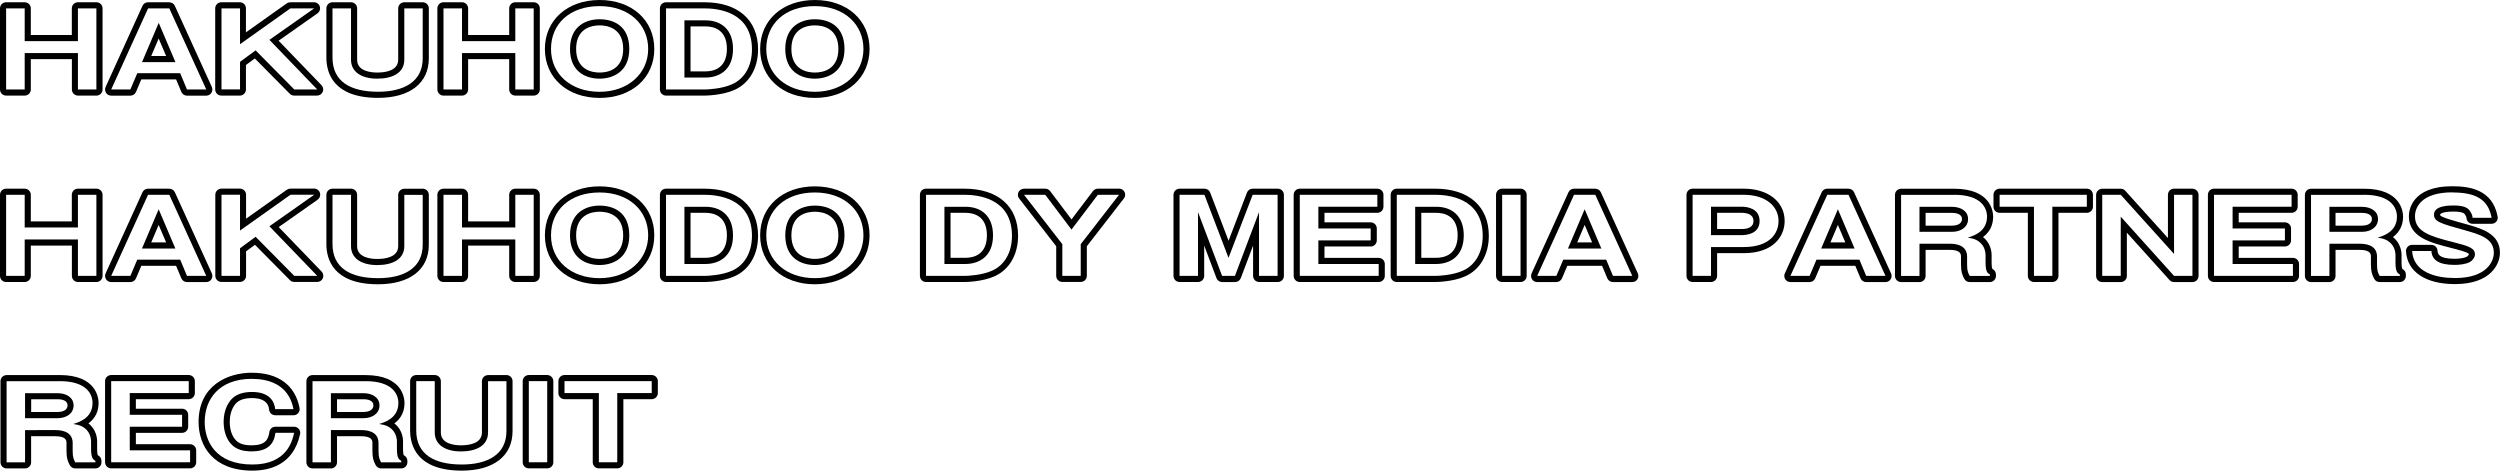 <?xml version="1.0" encoding="UTF-8"?><svg xmlns="http://www.w3.org/2000/svg" viewBox="0 0 409.03 77"><defs><style>.d{fill:#000;}</style></defs><g id="a"/><g id="b"><g id="c"><g><path class="d" d="M15.77,1.37V14.64h-3.02v-5.96H4.04v5.96H1V1.37h3.04V6.73H12.75V1.37h3.02m0-1h-3.02c-.55,0-1,.45-1,1V5.73H5.04V1.37c0-.55-.45-1-1-1H1C.45,.37,0,.82,0,1.37V14.64c0,.55,.45,1,1,1h3.04c.55,0,1-.45,1-1v-4.96h6.72v4.96c0,.55,.45,1,1,1h3.02c.55,0,1-.45,1-1V1.37c0-.55-.45-1-1-1h0Z"/><path class="d" d="M27.7,1.37l6.05,13.27h-3.16l-1.11-2.66h-7.02l-1.13,2.66h-3.14L24.23,1.37h3.48m-4.47,8.79h5.46l-2.73-6.42-2.73,6.42M27.7,.37h-3.48c-.39,0-.75,.23-.91,.59l-6.03,13.27c-.14,.31-.11,.67,.07,.96s.5,.46,.84,.46h3.14c.4,0,.76-.24,.92-.61l.87-2.05h5.69l.86,2.05c.16,.37,.52,.61,.92,.61h3.16c.34,0,.66-.17,.84-.46s.21-.65,.07-.96L28.61,.96c-.16-.36-.52-.58-.91-.58h0Zm-2.96,8.79l1.22-2.86,1.22,2.86h-2.44Z"/><path class="d" d="M51.4,1.37h0m0,0l-7.32,5.15,7.83,8.12h-3.76l-6.33-6.4-2.55,1.88v4.51h-3.03V1.37h3.03V7.23L47.51,1.37h3.88m0-1h-3.89c-.21,0-.41,.06-.58,.18l-6.68,4.74V1.37c0-.55-.45-1-1-1h-3.03c-.55,0-1,.45-1,1V14.64c0,.55,.45,1,1,1h3.03c.55,0,1-.45,1-1v-4.01l1.45-1.07,5.72,5.78c.19,.19,.44,.3,.71,.3h3.76c.4,0,.76-.24,.92-.61,.16-.37,.08-.8-.2-1.09l-7.02-7.28,6.34-4.46c.27-.18,.45-.49,.45-.84,0-.55-.45-1-1-1h0Zm0,2h0Z"/><path class="d" d="M69.16,1.37V9.55c0,3.83-3.09,5.46-7.3,5.46-4.47,0-7.46-1.63-7.46-5.58V1.37h3.03V9.78c0,1.93,1.64,3.09,4.29,3.09,2.49,0,4.43-.94,4.43-3.11V1.37h3.01m0-1h-3.01c-.55,0-1,.45-1,1V9.76c0,1.84-2.15,2.11-3.43,2.11-.99,0-3.29-.2-3.29-2.09V1.37c0-.55-.45-1-1-1h-3.03c-.55,0-1,.45-1,1V9.43c0,2.46,1.1,6.58,8.46,6.58,5.2,0,8.3-2.41,8.3-6.46V1.37c0-.55-.45-1-1-1h0Z"/><path class="d" d="M87.32,1.37V14.64h-3.01v-5.96h-8.72v5.96h-3.03V1.37h3.03V6.73h8.72V1.37h3.01m0-1h-3.01c-.55,0-1,.45-1,1V5.73h-6.72V1.37c0-.55-.45-1-1-1h-3.03c-.55,0-1,.45-1,1V14.64c0,.55,.45,1,1,1h3.03c.55,0,1-.45,1-1v-4.96h6.72v4.96c0,.55,.45,1,1,1h3.01c.55,0,1-.45,1-1V1.37c0-.55-.45-1-1-1h0Z"/><path class="d" d="M98.1,1c4.87,0,7.95,3.03,7.95,7.01s-3.26,7.01-7.95,7.01-7.95-2.88-7.95-7.01,3.1-7.01,7.95-7.01m0,11.87c2.02,0,4.86-1.01,4.86-4.86s-2.65-4.86-4.86-4.86-4.84,1.11-4.84,4.86,2.61,4.86,4.84,4.86m0-12.87c-5.27,0-8.95,3.29-8.95,8.01s3.68,8.01,8.95,8.01,8.95-3.29,8.95-8.01S103.37,0,98.1,0h0Zm0,11.87c-1.15,0-3.84-.38-3.84-3.86s2.68-3.86,3.84-3.86,3.86,.38,3.86,3.86-2.7,3.86-3.86,3.86h0Z"/><path class="d" d="M115.24,1.37c1.96,0,7.79,.41,7.79,6.71,0,2.64-1.15,4.77-3.24,5.7-1.66,.76-4.01,.86-4.55,.86h-6.27V1.37h6.27m-3.26,11.32h3.44c2.04,0,4.51-1.06,4.51-4.68,0-3.23-1.98-4.68-4.51-4.68h-3.44V12.69M115.24,.37h-6.27c-.55,0-1,.45-1,1V14.64c0,.55,.45,1,1,1h6.27c.12,0,2.92-.01,4.97-.95,2.39-1.08,3.82-3.55,3.82-6.61,0-4.82-3.29-7.71-8.79-7.71h0Zm-2.26,3.95h2.44c1.31,0,3.51,.48,3.51,3.68s-2.2,3.68-3.51,3.68h-2.44V4.32h0Z"/><path class="d" d="M133.32,1c4.87,0,7.95,3.03,7.95,7.01s-3.26,7.01-7.95,7.01-7.95-2.88-7.95-7.01,3.09-7.01,7.95-7.01m0,11.87c2.02,0,4.85-1.01,4.85-4.86s-2.65-4.86-4.85-4.86-4.84,1.11-4.84,4.86,2.61,4.86,4.84,4.86m0-12.87c-5.27,0-8.95,3.29-8.95,8.01s3.68,8.01,8.95,8.01,8.95-3.29,8.95-8.01-3.68-8.01-8.95-8.01h0Zm0,11.87c-1.15,0-3.84-.38-3.84-3.86s2.68-3.86,3.84-3.86,3.85,.38,3.85,3.86-2.7,3.86-3.85,3.86h0Z"/><path class="d" d="M15.77,31.87v13.27h-3.02v-5.96H4.04v5.96H1v-13.27h3.04v5.35H12.75v-5.35h3.02m0-1h-3.02c-.55,0-1,.45-1,1v4.35H5.04v-4.35c0-.55-.45-1-1-1H1c-.55,0-1,.45-1,1v13.27c0,.55,.45,1,1,1h3.04c.55,0,1-.45,1-1v-4.96h6.72v4.96c0,.55,.45,1,1,1h3.02c.55,0,1-.45,1-1v-13.27c0-.55-.45-1-1-1h0Z"/><path class="d" d="M27.7,31.87l6.05,13.27h-3.16l-1.11-2.66h-7.02l-1.13,2.66h-3.14l6.03-13.27h3.48m-4.47,8.79h5.46l-2.73-6.42-2.73,6.42m4.47-9.79h-3.48c-.39,0-.75,.23-.91,.59l-6.03,13.27c-.14,.31-.11,.67,.07,.96s.5,.46,.84,.46h3.14c.4,0,.76-.24,.92-.61l.87-2.05h5.69l.86,2.05c.16,.37,.52,.61,.92,.61h3.16c.34,0,.66-.17,.84-.46s.21-.65,.07-.96l-6.05-13.27c-.16-.36-.52-.58-.91-.58h0Zm-2.96,8.79l1.22-2.86,1.22,2.86h-2.44Z"/><path class="d" d="M51.4,31.87h0m0,0l-7.32,5.15,7.83,8.12h-3.76l-6.33-6.4-2.55,1.88v4.51h-3.03v-13.27h3.03v5.86l8.26-5.86h3.88m0-1h-3.89c-.21,0-.41,.06-.58,.18l-6.68,4.74v-3.92c0-.55-.45-1-1-1h-3.03c-.55,0-1,.45-1,1v13.27c0,.55,.45,1,1,1h3.03c.55,0,1-.45,1-1v-4.01l1.45-1.07,5.72,5.78c.19,.19,.44,.3,.71,.3h3.76c.4,0,.76-.24,.92-.61,.16-.37,.08-.8-.2-1.09l-7.02-7.28,6.34-4.46c.27-.18,.45-.49,.45-.84,0-.55-.45-1-1-1h0Zm0,2h0Z"/><path class="d" d="M69.16,31.87v8.18c0,3.83-3.09,5.46-7.3,5.46-4.47,0-7.46-1.63-7.46-5.58v-8.06h3.03v8.41c0,1.93,1.64,3.09,4.29,3.09,2.49,0,4.43-.94,4.43-3.11v-8.38h3.01m0-1h-3.01c-.55,0-1,.45-1,1v8.38c0,1.84-2.15,2.11-3.43,2.11-.99,0-3.29-.2-3.29-2.09v-8.41c0-.55-.45-1-1-1h-3.03c-.55,0-1,.45-1,1v8.06c0,2.46,1.1,6.58,8.46,6.58,5.2,0,8.3-2.41,8.3-6.46v-8.18c0-.55-.45-1-1-1h0Z"/><path class="d" d="M87.32,31.87v13.27h-3.01v-5.96h-8.72v5.96h-3.03v-13.27h3.03v5.35h8.72v-5.35h3.01m0-1h-3.01c-.55,0-1,.45-1,1v4.35h-6.72v-4.35c0-.55-.45-1-1-1h-3.03c-.55,0-1,.45-1,1v13.27c0,.55,.45,1,1,1h3.03c.55,0,1-.45,1-1v-4.96h6.72v4.96c0,.55,.45,1,1,1h3.01c.55,0,1-.45,1-1v-13.27c0-.55-.45-1-1-1h0Z"/><path class="d" d="M98.1,31.49c4.87,0,7.95,3.03,7.95,7.01s-3.26,7.01-7.95,7.01-7.95-2.88-7.95-7.01,3.1-7.01,7.95-7.01m0,11.87c2.02,0,4.86-1.01,4.86-4.86s-2.65-4.86-4.86-4.86-4.84,1.11-4.84,4.86,2.61,4.86,4.84,4.86m0-12.87c-5.27,0-8.95,3.29-8.95,8.01s3.68,8.01,8.95,8.01,8.95-3.29,8.95-8.01-3.68-8.01-8.95-8.01h0Zm0,11.87c-1.15,0-3.84-.38-3.84-3.86s2.68-3.86,3.84-3.86,3.86,.38,3.86,3.86-2.7,3.86-3.86,3.86h0Z"/><path class="d" d="M115.24,31.87c1.96,0,7.79,.41,7.79,6.71,0,2.64-1.15,4.77-3.24,5.7-1.66,.76-4.01,.86-4.55,.86h-6.27v-13.27h6.27m-3.26,11.32h3.44c2.04,0,4.51-1.06,4.51-4.68,0-3.23-1.98-4.68-4.51-4.68h-3.44v9.36m3.26-12.32h-6.27c-.55,0-1,.45-1,1v13.27c0,.55,.45,1,1,1h6.27c.12,0,2.92-.01,4.97-.95,2.39-1.08,3.82-3.55,3.82-6.61,0-4.82-3.29-7.71-8.79-7.71h0Zm-2.26,3.95h2.44c1.31,0,3.51,.48,3.51,3.68s-2.2,3.68-3.51,3.68h-2.44v-7.36h0Z"/><path class="d" d="M133.32,31.49c4.87,0,7.95,3.03,7.95,7.01s-3.26,7.01-7.95,7.01-7.95-2.88-7.95-7.01,3.09-7.01,7.95-7.01m0,11.87c2.02,0,4.85-1.01,4.85-4.86s-2.65-4.86-4.85-4.86-4.84,1.11-4.84,4.86,2.61,4.86,4.84,4.86m0-12.87c-5.27,0-8.95,3.29-8.95,8.01s3.68,8.01,8.95,8.01,8.95-3.29,8.95-8.01-3.68-8.01-8.95-8.01h0Zm0,11.87c-1.15,0-3.84-.38-3.84-3.86s2.68-3.86,3.84-3.86,3.85,.38,3.85,3.86-2.7,3.86-3.85,3.86h0Z"/><path class="d" d="M157.78,31.87c1.96,0,7.79,.41,7.79,6.71,0,2.64-1.15,4.77-3.24,5.7-1.66,.76-4.01,.86-4.55,.86h-6.27v-13.27h6.27m-3.26,11.32h3.44c2.04,0,4.51-1.06,4.51-4.68,0-3.23-1.98-4.68-4.51-4.68h-3.44v9.36m3.26-12.32h-6.27c-.55,0-1,.45-1,1v13.27c0,.55,.45,1,1,1h6.27c.12,0,2.92-.01,4.97-.95,2.39-1.08,3.82-3.55,3.82-6.61,0-4.82-3.29-7.71-8.79-7.71h0Zm-2.26,3.95h2.44c1.31,0,3.51,.48,3.51,3.68s-2.2,3.68-3.51,3.68h-2.44v-7.36h0Z"/><path class="d" d="M183.09,31.87h0m0,0l-6.27,8.08v5.19h-3.01v-5.19l-6.27-8.08h3.48l4.29,5.69,4.31-5.69h3.48m0-1h-3.48c-.31,0-.61,.15-.8,.4l-3.51,4.63-3.49-4.63c-.19-.25-.48-.4-.8-.4h-3.48c-.38,0-.73,.22-.9,.56-.17,.34-.13,.75,.11,1.05l6.06,7.81v4.84c0,.55,.45,1,1,1h3.01c.55,0,1-.45,1-1v-4.84l6.03-7.78c.15-.17,.24-.4,.24-.65,0-.55-.45-1-1-1h0Zm0,2h0Z"/><path class="d" d="M209.03,31.87v13.27h-3.04v-10.44l-3.94,10.44h-2.1l-3.94-10.44v10.44h-3.02v-13.27h4.07l3.94,10.32,3.95-10.32h4.09m0-1h-4.09c-.41,0-.79,.26-.93,.64l-3.01,7.88-3.01-7.88c-.15-.39-.52-.64-.93-.64h-4.07c-.55,0-1,.45-1,1v13.27c0,.55,.45,1,1,1h3.02c.55,0,1-.45,1-1v-4.96l2.01,5.32c.15,.39,.52,.65,.94,.65h2.1c.42,0,.79-.26,.94-.65l2.01-5.32v4.96c0,.55,.45,1,1,1h3.04c.55,0,1-.45,1-1v-13.27c0-.55-.45-1-1-1h0Z"/><path class="d" d="M225.35,31.87v1.95h-9.65v3.56h8.56v1.95h-8.56v3.86h9.87v1.95h-12.91v-13.27h12.69m0-1h-12.69c-.55,0-1,.45-1,1v13.27c0,.55,.45,1,1,1h12.91c.55,0,1-.45,1-1v-1.95c0-.55-.45-1-1-1h-8.87v-1.86h7.56c.55,0,1-.45,1-1v-1.95c0-.55-.45-1-1-1h-7.56v-1.56h8.65c.55,0,1-.45,1-1v-1.95c0-.55-.45-1-1-1h0Z"/><path class="d" d="M234.8,31.87c1.96,0,7.79,.41,7.79,6.71,0,2.64-1.15,4.77-3.24,5.7-1.66,.76-4.01,.86-4.55,.86h-6.27v-13.27h6.27m-3.26,11.32h3.44c2.04,0,4.51-1.06,4.51-4.68,0-3.23-1.98-4.68-4.51-4.68h-3.44v9.36m3.26-12.32h-6.27c-.55,0-1,.45-1,1v13.27c0,.55,.45,1,1,1h6.27c.12,0,2.92-.01,4.97-.95,2.39-1.08,3.82-3.55,3.82-6.61,0-4.82-3.29-7.71-8.79-7.71h0Zm-2.26,3.95h2.44c1.31,0,3.51,.48,3.51,3.68s-2.2,3.68-3.51,3.68h-2.44v-7.36h0Z"/><path class="d" d="M248.78,31.87v13.27h-3.01v-13.27h3.01m0-1h-3.01c-.55,0-1,.45-1,1v13.27c0,.55,.45,1,1,1h3.01c.55,0,1-.45,1-1v-13.27c0-.55-.45-1-1-1h0Z"/><path class="d" d="M261.01,31.87l6.05,13.27h-3.16l-1.11-2.66h-7.02l-1.13,2.66h-3.14l6.03-13.27h3.48m-4.47,8.79h5.46l-2.73-6.42-2.73,6.42m4.47-9.79h-3.48c-.39,0-.75,.23-.91,.59l-6.03,13.27c-.14,.31-.11,.67,.07,.96s.5,.46,.84,.46h3.14c.4,0,.76-.24,.92-.61l.87-2.05h5.69l.86,2.05c.16,.37,.52,.61,.92,.61h3.16c.34,0,.66-.17,.84-.46s.21-.65,.07-.96l-6.05-13.27c-.16-.36-.52-.58-.91-.58h0Zm-2.96,8.79l1.22-2.86,1.22,2.86h-2.44Z"/><path class="d" d="M285.28,31.87c3.6,0,5.71,1.85,5.71,4.29,0,1.94-1.34,4.26-5.71,4.26h-5.34v4.72h-3.01v-13.27h8.35m-5.34,6.6h5.02c.77,0,2.93-.2,2.93-2.31s-2.12-2.34-2.93-2.34h-5.02v4.65m5.34-7.6h-8.35c-.55,0-1,.45-1,1v13.27c0,.55,.45,1,1,1h3.01c.55,0,1-.45,1-1v-3.72h4.34c4.95,0,6.71-2.83,6.71-5.26,0-3.16-2.7-5.29-6.71-5.29h0Zm-4.34,3.95h4.02c.72,0,1.93,.17,1.93,1.34,0,1.08-1.05,1.31-1.93,1.31h-4.02v-2.65h0Z"/><path class="d" d="M302.44,31.87l6.05,13.27h-3.16l-1.11-2.66h-7.02l-1.13,2.66h-3.14l6.03-13.27h3.48m-4.47,8.79h5.46l-2.73-6.42-2.73,6.42m4.47-9.79h-3.48c-.39,0-.75,.23-.91,.59l-6.03,13.27c-.14,.31-.11,.67,.07,.96s.5,.46,.84,.46h3.14c.4,0,.76-.24,.92-.61l.87-2.05h5.69l.86,2.05c.16,.37,.52,.61,.92,.61h3.16c.34,0,.66-.17,.84-.46s.21-.65,.07-.96l-6.05-13.27c-.16-.36-.52-.58-.91-.58h0Zm-2.96,8.79l1.22-2.86,1.22,2.86h-2.44Z"/><path class="d" d="M319.72,31.87c4.49,0,5.38,2.2,5.38,3.57,0,2.53-2.33,3.18-3.16,3.44,.91,.15,1.56,.29,2.23,1.01,.59,.64,.69,1.47,.69,1.81v1.26c0,1.55,.36,1.75,.71,1.95v.24h-3.3c-.27-.5-.43-.81-.43-1.87v-1.28c0-2.07-2.16-2.12-2.85-2.12h-4.94v5.27h-3.01v-13.27h8.68m-5.67,6.05h5.34c1.41,0,2.61-.76,2.61-2.09s-1.23-2-2.61-2h-5.34v4.09m5.67-7.05h-8.68c-.55,0-1,.45-1,1v13.27c0,.55,.45,1,1,1h3.01c.55,0,1-.45,1-1v-4.27h3.94c1.85,0,1.85,.76,1.85,1.12v1.28c0,1.22,.21,1.7,.54,2.34,.17,.33,.51,.53,.88,.53h3.3c.55,0,1-.45,1-1v-.24c0-.35-.19-.68-.49-.86-.04-.03-.08-.04-.11-.07h0s-.11-.21-.11-1.02v-1.26c0-.34-.07-1.51-.95-2.48-.15-.17-.31-.31-.46-.43,1.1-.82,1.66-1.94,1.66-3.34,0-.76-.31-4.57-6.38-4.57h0Zm-4.67,3.95h4.34c.48,0,1.61,.1,1.61,1s-1.01,1.09-1.61,1.09h-4.34v-2.09h0Z"/><path class="d" d="M341.43,31.87v1.95h-5.64v11.32h-3.01v-11.32h-5.62v-1.95h14.28m0-1h-14.28c-.55,0-1,.45-1,1v1.95c0,.55,.45,1,1,1h4.62v10.32c0,.55,.45,1,1,1h3.01c.55,0,1-.45,1-1v-10.32h4.64c.55,0,1-.45,1-1v-1.95c0-.55-.45-1-1-1h0Z"/><path class="d" d="M358.71,31.87v13.27h-3.01l-8.72-9.69v9.69h-3.03v-13.27h3.03l8.72,9.68v-9.68h3.01m0-1h-3.01c-.55,0-1,.45-1,1v7.08l-6.98-7.74c-.19-.21-.46-.33-.74-.33h-3.03c-.55,0-1,.45-1,1v13.27c0,.55,.45,1,1,1h3.03c.55,0,1-.45,1-1v-7.08l6.98,7.75c.19,.21,.46,.33,.74,.33h3.01c.55,0,1-.45,1-1v-13.27c0-.55-.45-1-1-1h0Z"/><path class="d" d="M374.93,31.87v1.95h-9.65v3.56h8.56v1.95h-8.56v3.86h9.87v1.95h-12.91v-13.27h12.69m0-1h-12.69c-.55,0-1,.45-1,1v13.27c0,.55,.45,1,1,1h12.91c.55,0,1-.45,1-1v-1.95c0-.55-.45-1-1-1h-8.87v-1.86h7.56c.55,0,1-.45,1-1v-1.95c0-.55-.45-1-1-1h-7.56v-1.56h8.65c.55,0,1-.45,1-1v-1.95c0-.55-.45-1-1-1h0Z"/><path class="d" d="M386.79,31.87c4.49,0,5.38,2.2,5.38,3.57,0,2.53-2.33,3.18-3.16,3.44,.91,.15,1.56,.29,2.23,1.01,.59,.64,.69,1.47,.69,1.81v1.26c0,1.55,.36,1.75,.71,1.95v.24h-3.3c-.27-.5-.43-.81-.43-1.87v-1.28c0-2.07-2.16-2.12-2.85-2.12h-4.94v5.27h-3.01v-13.27h8.68m-5.67,6.05h5.34c1.41,0,2.61-.76,2.61-2.09s-1.23-2-2.61-2h-5.34v4.09m5.67-7.05h-8.68c-.55,0-1,.45-1,1v13.27c0,.55,.45,1,1,1h3.01c.55,0,1-.45,1-1v-4.27h3.94c1.85,0,1.85,.76,1.85,1.12v1.28c0,1.22,.21,1.7,.54,2.34,.17,.33,.51,.53,.88,.53h3.3c.55,0,1-.45,1-1v-.24c0-.35-.19-.68-.49-.86-.04-.03-.08-.04-.11-.07h0s-.11-.21-.11-1.02v-1.26c0-.34-.07-1.51-.95-2.48-.15-.17-.31-.31-.46-.43,1.1-.82,1.66-1.94,1.66-3.34,0-.76-.31-4.57-6.38-4.57h0Zm-4.67,3.95h4.34c.48,0,1.61,.1,1.61,1s-1.01,1.09-1.61,1.09h-4.34v-2.09h0Z"/><path class="d" d="M401.23,31.49c3.74,0,5.86,1.06,6.43,4.14h-3.11c-.04-.42-.18-.79-.55-1.25-.38-.48-1.11-.76-2.55-.76-.71,0-3.22,0-3.22,1.48,0,1.16,.95,1.43,5.08,2.58,2.41,.68,4.71,1.32,4.71,3.67,0,1.43-1.17,4.14-6.35,4.14-3.08,0-6.8-.91-7.02-4.42h3.16c.08,1.48,1.25,2.27,3.78,2.27,.69,0,1.8-.08,2.53-.48,.44-.26,.81-.76,.81-1.25,0-1.05-1.07-1.36-3.66-2.02-3.72-.94-6.15-1.69-6.15-4.21,0-1.43,1.03-3.91,6.11-3.91m0-1c-6.77,0-7.11,4.09-7.11,4.91,0,3.43,3.51,4.32,6.9,5.18,1.09,.28,2.73,.69,2.91,.99,0,0,0,.02,0,.06,0,.07-.13,.27-.31,.38-.38,.21-1.17,.35-2.03,.35-2.71,0-2.76-.93-2.78-1.33-.03-.53-.47-.95-1-.95h-3.16c-.28,0-.54,.11-.73,.32-.19,.2-.29,.47-.27,.75,.21,3.35,3.21,5.35,8.02,5.35,5.8,0,7.35-3.23,7.35-5.14,0-3.1-3-3.95-5.4-4.63-2.18-.6-4.2-1.16-4.38-1.49,0,0-.01-.03-.01-.13,0,0,.13-.48,2.22-.48,.94,0,1.57,.14,1.77,.38,.24,.31,.31,.5,.33,.72,.05,.51,.48,.9,1,.9h3.11c.3,0,.58-.13,.77-.36,.19-.23,.27-.53,.21-.82-.82-4.45-4.62-4.96-7.42-4.96h0Z"/><path class="d" d="M9.76,62.36c4.49,0,5.38,2.2,5.38,3.57,0,2.53-2.33,3.18-3.16,3.44,.91,.15,1.56,.29,2.23,1.01,.58,.64,.69,1.47,.69,1.81v1.26c0,1.55,.36,1.75,.71,1.95v.24h-3.3c-.26-.5-.42-.81-.42-1.87v-1.28c0-2.07-2.17-2.12-2.85-2.12H4.1v5.27H1.08v-13.27H9.76m-5.67,6.05h5.34c1.42,0,2.61-.76,2.61-2.09s-1.24-2-2.61-2H4.1v4.09m5.67-7.05H1.08c-.55,0-1,.45-1,1v13.27c0,.55,.45,1,1,1h3.01c.55,0,1-.45,1-1v-4.27h3.94c1.85,0,1.85,.76,1.85,1.12v1.28c0,1.21,.2,1.69,.53,2.32,.17,.33,.52,.55,.89,.55h3.3c.55,0,1-.45,1-1v-.24c0-.35-.19-.68-.49-.86-.04-.03-.08-.04-.11-.07h0s-.11-.21-.11-1.02v-1.26c0-.34-.07-1.51-.95-2.48-.15-.17-.31-.31-.47-.44,1.1-.82,1.66-1.94,1.66-3.34,0-.76-.31-4.57-6.38-4.57h0Zm-4.67,3.95h4.34c.48,0,1.61,.1,1.61,1s-1.01,1.09-1.61,1.09H5.1v-2.09h0Z"/><path class="d" d="M30.88,62.36v1.95h-9.65v3.56h8.56v1.95h-8.56v3.86h9.87v1.95h-12.91v-13.27h12.69m0-1h-12.69c-.55,0-1,.45-1,1v13.27c0,.55,.45,1,1,1h12.91c.55,0,1-.45,1-1v-1.95c0-.55-.45-1-1-1h-8.87v-1.86h7.56c.55,0,1-.45,1-1v-1.95c0-.55-.45-1-1-1h-7.56v-1.56h8.65c.55,0,1-.45,1-1v-1.95c0-.55-.45-1-1-1h0Z"/><path class="d" d="M41.24,61.99c2.41,0,5.97,.72,6.78,4.95h-3c-.1-1.18-.87-2.81-3.78-2.81-1.33,0-2.63,.31-3.48,1.31-.95,1.15-1.17,2.55-1.17,3.6,0,1.55,.5,3.25,1.84,4.14,.99,.66,2.25,.67,2.73,.67,2.65,0,3.66-1.19,3.91-3.04h3.05c-.26,1.21-1.11,5.19-6.82,5.19-6.11,0-7.81-3.91-7.81-6.96,0-3.65,2.27-7.06,7.75-7.06m6.88,8.83h0m-6.88-9.83c-4.04,0-8.75,2.11-8.75,8.06,0,3.85,2.31,7.96,8.81,7.96,2.95,0,6.69-1.03,7.78-5.9,.03-.09,.04-.19,.04-.28,0-.55-.45-1-1-1h-3.06c-.5,0-.93,.37-.99,.87-.17,1.3-.73,2.17-2.91,2.17-.35,0-1.42,0-2.18-.5-.87-.58-1.39-1.82-1.39-3.31,0-.83,.16-2.03,.94-2.97,.54-.63,1.43-.95,2.71-.95,1.72,0,2.68,.65,2.79,1.89,.04,.52,.48,.92,1,.92h3c.3,0,.58-.13,.77-.36s.27-.53,.21-.83c-.71-3.71-3.47-5.76-7.76-5.76h0Z"/><path class="d" d="M59.8,62.36c4.49,0,5.38,2.2,5.38,3.57,0,2.53-2.33,3.18-3.16,3.44,.91,.15,1.56,.29,2.23,1.01,.58,.64,.69,1.47,.69,1.81v1.26c0,1.55,.36,1.75,.71,1.95v.24h-3.3c-.26-.5-.42-.81-.42-1.87v-1.28c0-2.07-2.17-2.12-2.85-2.12h-4.94v5.27h-3.01v-13.27h8.68m-5.67,6.05h5.34c1.42,0,2.61-.76,2.61-2.09s-1.24-2-2.61-2h-5.34v4.09m5.67-7.05h-8.68c-.55,0-1,.45-1,1v13.27c0,.55,.45,1,1,1h3.01c.55,0,1-.45,1-1v-4.27h3.94c1.85,0,1.85,.76,1.85,1.12v1.28c0,1.21,.2,1.69,.53,2.32,.17,.33,.52,.55,.89,.55h3.3c.55,0,1-.45,1-1v-.24c0-.35-.19-.68-.49-.86-.04-.03-.08-.04-.11-.07h0s-.11-.21-.11-1.02v-1.26c0-.34-.07-1.51-.95-2.48-.15-.17-.31-.31-.47-.43,1.1-.82,1.66-1.94,1.66-3.34,0-.76-.31-4.57-6.38-4.57h0Zm-4.67,3.95h4.34c.48,0,1.61,.1,1.61,1s-1.01,1.09-1.61,1.09h-4.34v-2.09h0Z"/><path class="d" d="M82.86,62.36v8.18c0,3.83-3.09,5.46-7.3,5.46-4.47,0-7.46-1.63-7.46-5.58v-8.06h3.03v8.41c0,1.93,1.64,3.09,4.29,3.09,2.49,0,4.43-.94,4.43-3.11v-8.38h3.01m0-1h-3.01c-.55,0-1,.45-1,1v8.38c0,1.84-2.15,2.11-3.43,2.11-.99,0-3.29-.2-3.29-2.09v-8.41c0-.55-.45-1-1-1h-3.03c-.55,0-1,.45-1,1v8.06c0,2.46,1.1,6.58,8.46,6.58,5.2,0,8.3-2.41,8.3-6.46v-8.18c0-.55-.45-1-1-1h0Z"/><path class="d" d="M89.53,62.36v13.27h-3.01v-13.27h3.01m0-1h-3.01c-.55,0-1,.45-1,1v13.27c0,.55,.45,1,1,1h3.01c.55,0,1-.45,1-1v-13.27c0-.55-.45-1-1-1h0Z"/><path class="d" d="M106.63,62.36v1.95h-5.64v11.32h-3.01v-11.32h-5.62v-1.95h14.28m0-1h-14.28c-.55,0-1,.45-1,1v1.95c0,.55,.45,1,1,1h4.62v10.32c0,.55,.45,1,1,1h3.01c.55,0,1-.45,1-1v-10.32h4.64c.55,0,1-.45,1-1v-1.95c0-.55-.45-1-1-1h0Z"/></g></g></g></svg>